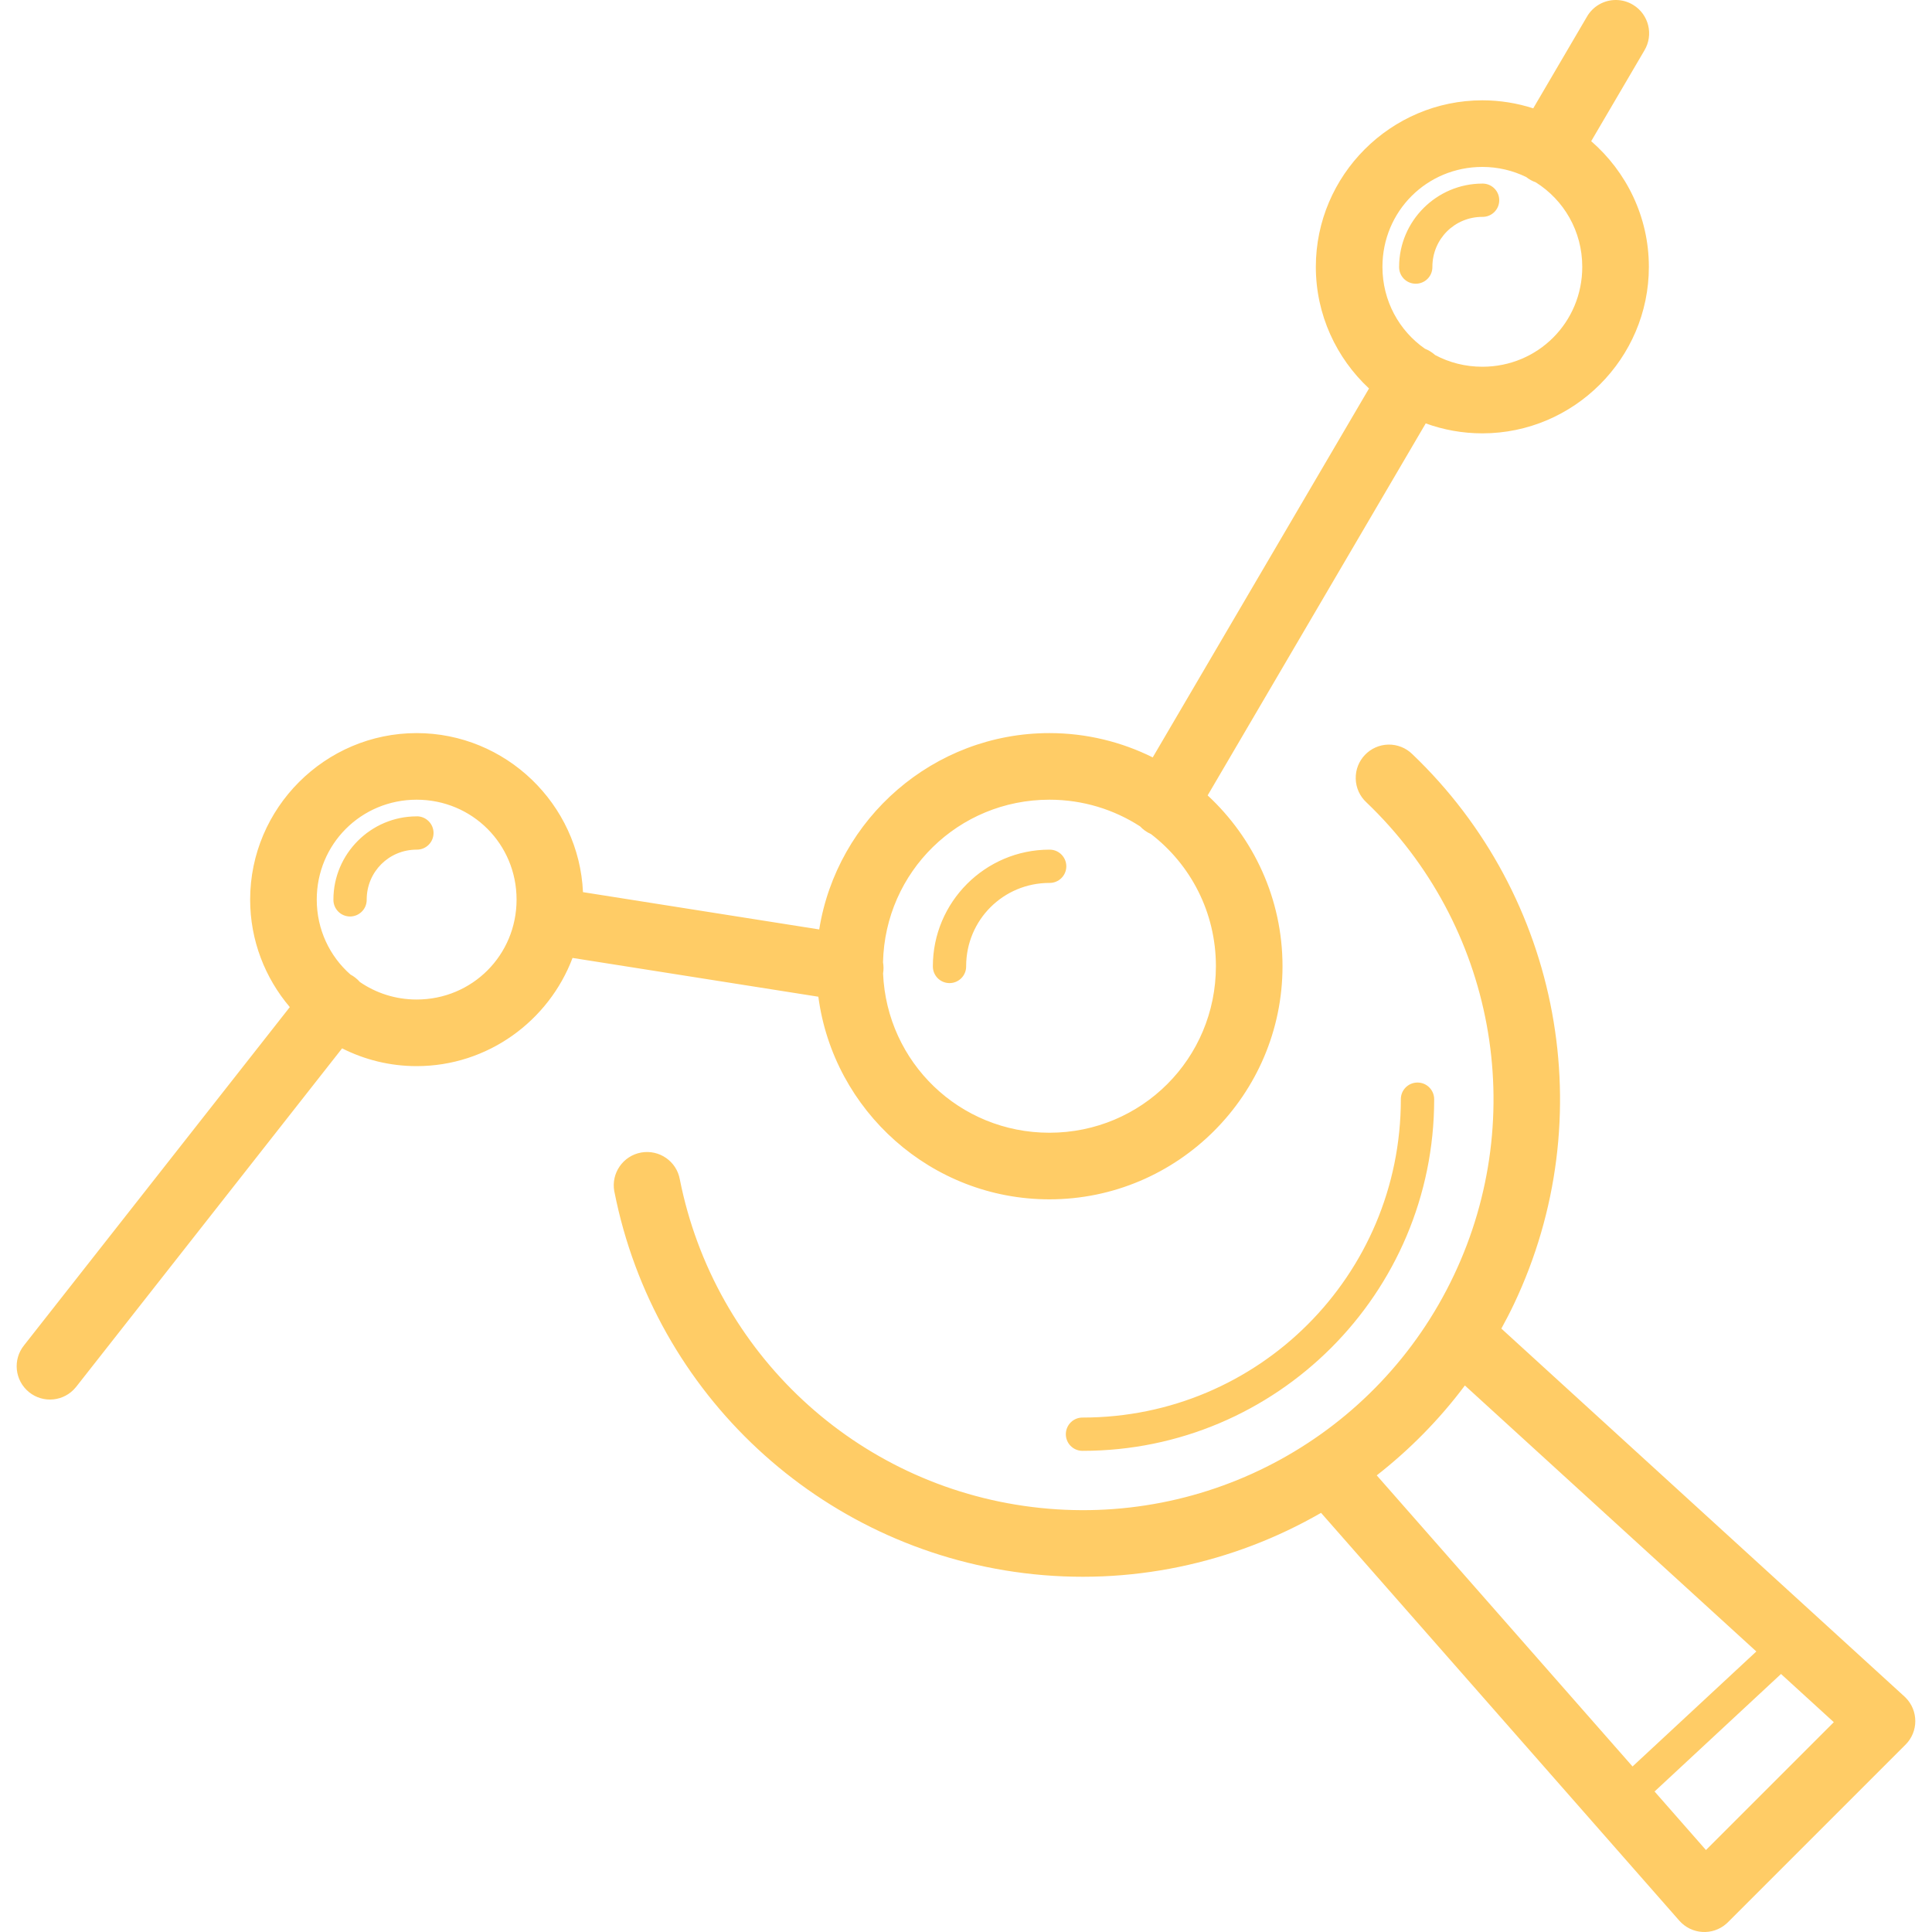 <svg width="40" height="40" viewBox="0 0 40 40" fill="none" xmlns="http://www.w3.org/2000/svg">
<g clip-path="url(#clip0_44_411)">
<path d="M33.464 0C33.212 -0.004 32.978 0.13 32.854 0.349L31.744 2.243C31.411 2.136 31.058 2.077 30.691 2.077C28.795 2.077 27.243 3.629 27.243 5.525C27.243 6.516 27.668 7.413 28.344 8.043L23.866 15.681C23.221 15.36 22.494 15.178 21.727 15.178C19.328 15.178 17.328 16.945 16.961 19.243L12.07 18.471C11.988 16.646 10.47 15.178 8.626 15.178C6.73 15.178 5.179 16.73 5.179 18.625C5.179 19.472 5.489 20.249 6 20.851L0.499 27.852C0.259 28.148 0.305 28.582 0.6 28.822C0.896 29.062 1.33 29.017 1.57 28.721C1.575 28.716 1.579 28.71 1.584 28.704L7.083 21.705C7.548 21.94 8.072 22.073 8.626 22.073C10.098 22.073 11.361 21.138 11.854 19.833L16.943 20.636C17.255 22.997 19.283 24.831 21.727 24.831C24.384 24.831 26.553 22.662 26.553 20.005C26.553 18.61 25.955 17.35 25.003 16.468L29.518 8.766C29.884 8.899 30.279 8.972 30.69 8.972C32.586 8.972 34.138 7.421 34.138 5.525C34.138 4.489 33.673 3.556 32.944 2.923L34.044 1.047C34.241 0.721 34.137 0.297 33.811 0.1C33.706 0.036 33.587 0.002 33.464 0ZM30.691 3.456C31.017 3.456 31.324 3.532 31.598 3.665C31.658 3.713 31.726 3.75 31.798 3.776C32.377 4.141 32.759 4.784 32.759 5.525C32.759 6.675 31.841 7.593 30.691 7.593C30.336 7.593 30.004 7.506 29.713 7.351C29.651 7.295 29.578 7.25 29.5 7.219C28.968 6.847 28.622 6.23 28.622 5.525C28.622 4.374 29.54 3.456 30.691 3.456ZM30.691 3.801C29.743 3.801 28.967 4.577 28.967 5.525C28.964 5.715 29.116 5.872 29.307 5.874C29.497 5.877 29.654 5.725 29.656 5.534C29.656 5.531 29.656 5.528 29.656 5.525C29.656 4.949 30.115 4.49 30.691 4.49C30.881 4.493 31.038 4.341 31.04 4.15C31.043 3.96 30.891 3.803 30.7 3.801C30.697 3.801 30.694 3.801 30.691 3.801ZM28.741 15.416C28.361 15.426 28.059 15.742 28.069 16.122C28.073 16.308 28.152 16.485 28.289 16.611C30.944 19.146 31.673 23.09 30.1 26.406C28.528 29.723 25.012 31.654 21.37 31.201C17.727 30.75 14.79 28.018 14.075 24.418C14.008 24.043 13.649 23.795 13.274 23.862C12.899 23.93 12.65 24.289 12.718 24.664C12.72 24.671 12.721 24.679 12.723 24.686C13.552 28.865 16.972 32.045 21.2 32.57C23.384 32.841 25.532 32.37 27.351 31.322L34.769 39.766C35.021 40.052 35.457 40.08 35.743 39.828C35.754 39.819 35.764 39.809 35.775 39.798L39.452 36.121C39.722 35.852 39.721 35.415 39.452 35.146C39.445 35.138 39.437 35.131 39.429 35.124L31.084 27.507C31.175 27.34 31.264 27.171 31.346 26.997C33.172 23.148 32.322 18.555 29.241 15.614C29.108 15.483 28.928 15.412 28.741 15.416ZM8.626 16.557C9.777 16.557 10.695 17.475 10.695 18.625C10.695 19.776 9.777 20.694 8.626 20.694C8.187 20.694 7.782 20.559 7.449 20.33C7.449 20.329 7.449 20.329 7.449 20.329C7.394 20.267 7.328 20.215 7.255 20.176C6.827 19.799 6.558 19.247 6.558 18.625C6.558 17.475 7.476 16.557 8.626 16.557ZM21.727 16.557C22.421 16.557 23.064 16.76 23.604 17.109C23.667 17.176 23.744 17.231 23.829 17.268C24.648 17.897 25.174 18.886 25.174 20.004C25.174 21.916 23.639 23.452 21.727 23.452C19.865 23.452 18.361 21.996 18.283 20.154C18.296 20.077 18.295 19.999 18.282 19.922C18.325 18.048 19.843 16.557 21.727 16.557ZM8.626 16.902C7.678 16.902 6.903 17.677 6.903 18.625C6.9 18.816 7.052 18.972 7.243 18.975C7.433 18.977 7.59 18.825 7.592 18.635C7.592 18.632 7.592 18.628 7.592 18.625C7.592 18.05 8.051 17.591 8.626 17.591C8.817 17.594 8.973 17.442 8.976 17.251C8.979 17.061 8.826 16.904 8.636 16.901C8.633 16.902 8.63 16.902 8.626 16.902ZM21.727 17.591C20.398 17.591 19.314 18.676 19.314 20.004C19.311 20.195 19.463 20.351 19.654 20.354C19.844 20.357 20.001 20.204 20.003 20.014C20.003 20.011 20.003 20.008 20.003 20.004C20.003 19.048 20.771 18.28 21.727 18.28C21.917 18.283 22.074 18.131 22.077 17.941C22.079 17.75 21.927 17.594 21.737 17.591C21.734 17.591 21.73 17.591 21.727 17.591ZM29.342 22.413C29.152 22.416 29 22.572 29.003 22.762C29.003 26.404 26.058 29.349 22.416 29.349C22.226 29.346 22.07 29.498 22.067 29.689C22.064 29.879 22.216 30.036 22.407 30.038C22.41 30.038 22.413 30.038 22.417 30.038C26.431 30.038 29.693 26.777 29.693 22.762C29.695 22.572 29.543 22.415 29.353 22.413C29.349 22.413 29.346 22.413 29.342 22.413ZM30.329 28.685L36.363 34.192L33.8 36.573L28.504 30.546C29.186 30.013 29.801 29.39 30.329 28.685ZM36.874 34.658L37.967 35.656L35.32 38.303L34.256 37.091L36.874 34.658Z" fill="#FFCC66"/>
</g>
<defs>
<clipPath id="clip0_44_411">
<rect width="40" height="40" fill="white"/>
</clipPath>
</defs>
</svg>
